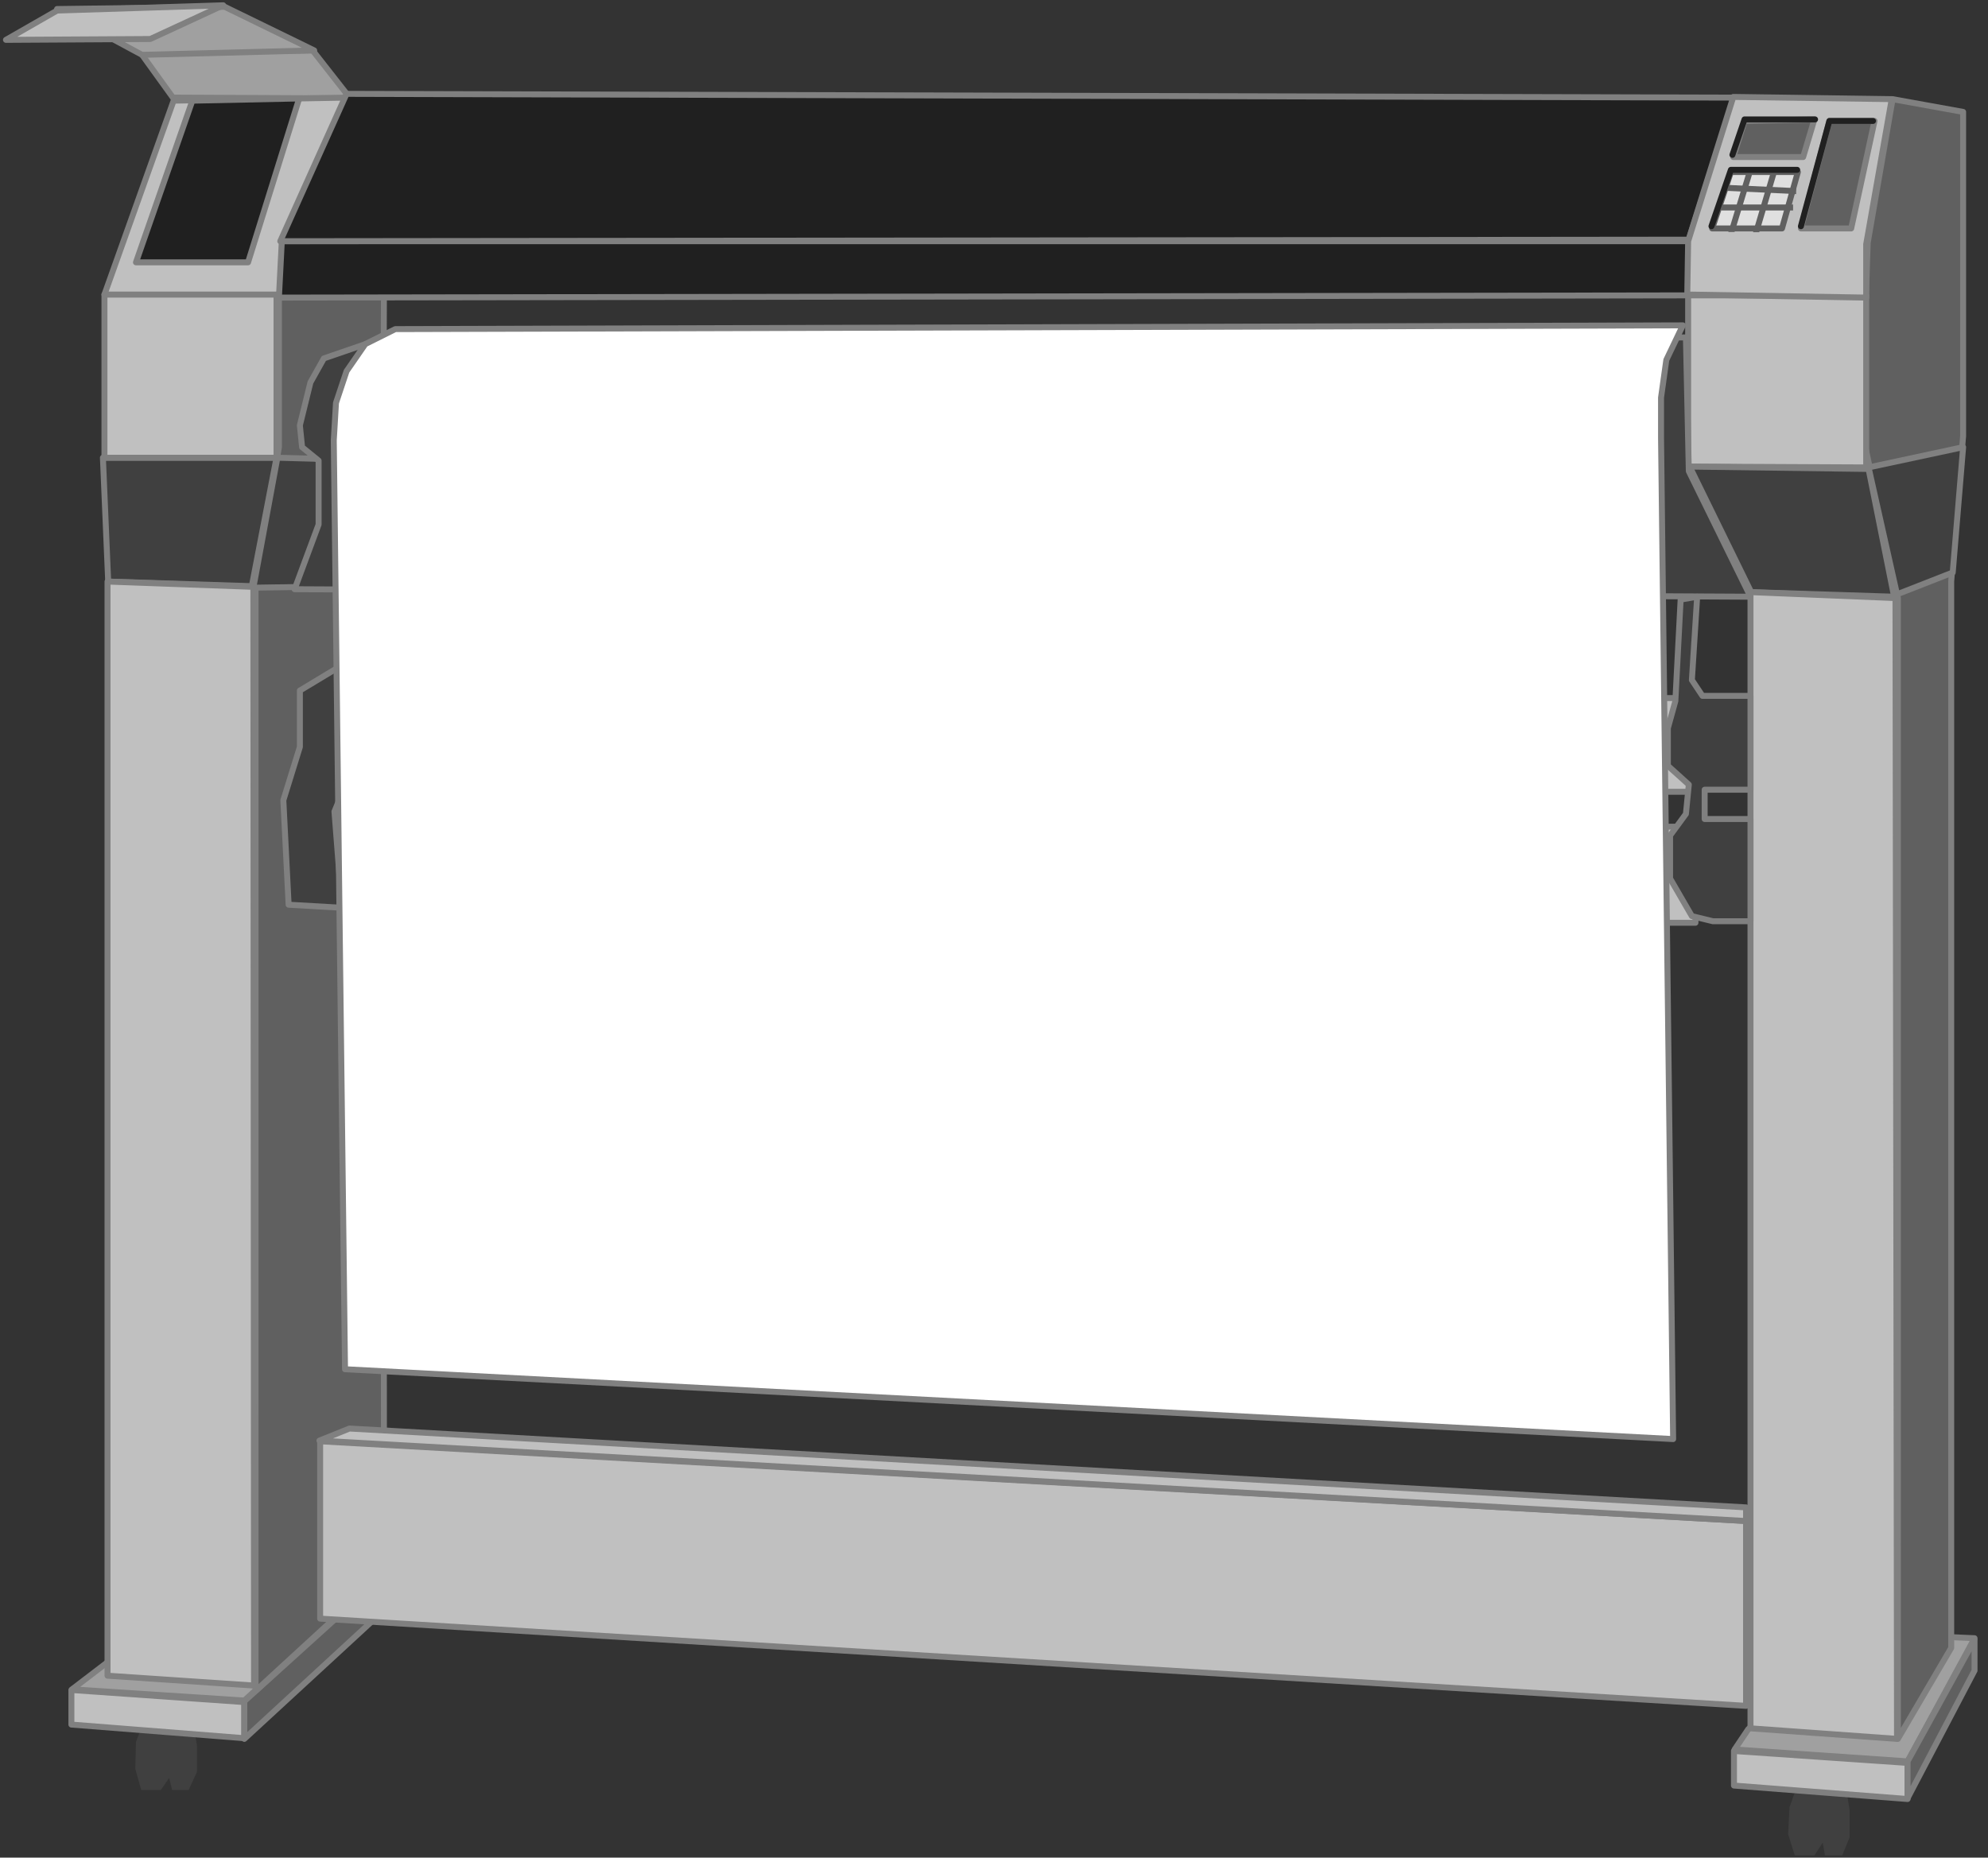 <?xml version="1.0" encoding="UTF-8" standalone="no"?>
<svg
   xmlns:ooo="http://xml.openoffice.org/svg/export"
   xmlns:dc="http://purl.org/dc/elements/1.1/"
   xmlns:cc="http://creativecommons.org/ns#"
   xmlns:rdf="http://www.w3.org/1999/02/22-rdf-syntax-ns#"
   xmlns:svg="http://www.w3.org/2000/svg"
   xmlns="http://www.w3.org/2000/svg"
   xmlns:sodipodi="http://sodipodi.sourceforge.net/DTD/sodipodi-0.dtd"
   xmlns:inkscape="http://www.inkscape.org/namespaces/inkscape"
   version="1.2"
   width="116.68mm"
   height="109.05mm"
   viewBox="0 0 11668 10905"
   preserveAspectRatio="xMidYMid"
   xml:space="preserve"
   id="svg250"
   sodipodi:docname="printer3.svg"
   style="fill-rule:evenodd;stroke-width:28.222;stroke-linejoin:round"
   inkscape:version="0.92.5 (2060ec1f9f, 2020-04-08)"><rect x="0" y="0" width="11668" height="10905" fill="#333333" stroke="none"/><sodipodi:namedview
   pagecolor="#ffffff"
   bordercolor="#666666"
   borderopacity="1"
   objecttolerance="10"
   gridtolerance="10"
   guidetolerance="10"
   inkscape:pageopacity="0"
   inkscape:pageshadow="2"
   inkscape:window-width="664"
   inkscape:window-height="487"
   id="namedview252"
   showgrid="false"
   inkscape:zoom="0.2102413"
   inkscape:cx="220.49764"
   inkscape:cy="206.05984"
   inkscape:window-x="0"
   inkscape:window-y="0"
   inkscape:window-maximized="0"
   inkscape:current-layer="svg250" />
 <defs
   class="ClipPathGroup"
   id="defs8">
  <clipPath
   id="presentation_clip_path"
   clipPathUnits="userSpaceOnUse">
   <rect
   x="0"
   y="0"
   width="21000"
   height="29700"
   id="rect2" />
  </clipPath>
  <clipPath
   id="presentation_clip_path_shrink"
   clipPathUnits="userSpaceOnUse">
   <rect
   x="21"
   y="29"
   width="20958"
   height="29641"
   id="rect5" />
  </clipPath>
 </defs>
 <defs
   class="TextShapeIndex"
   id="defs12">
  <g
   ooo:slide="id1"
   ooo:id-list="id3"
   id="g10" />
 </defs>
 <defs
   class="EmbeddedBulletChars"
   id="defs44">
  <g
   id="bullet-char-template-57356"
   transform="matrix(4.8828125e-4,0,0,-4.8828125e-4,0,0)">
   <path
   d="M 580,1141 1163,571 580,0 -4,571 Z"
   id="path14"
   inkscape:connector-curvature="0" />
  </g>
  <g
   id="bullet-char-template-57354"
   transform="matrix(4.8828125e-4,0,0,-4.8828125e-4,0,0)">
   <path
   d="M 8,1128 H 1137 V 0 H 8 Z"
   id="path17"
   inkscape:connector-curvature="0" />
  </g>
  <g
   id="bullet-char-template-10146"
   transform="matrix(4.8828125e-4,0,0,-4.8828125e-4,0,0)">
   <path
   d="M 174,0 602,739 174,1481 1456,739 Z M 1358,739 309,1346 659,739 Z"
   id="path20"
   inkscape:connector-curvature="0" />
  </g>
  <g
   id="bullet-char-template-10132"
   transform="matrix(4.8828125e-4,0,0,-4.8828125e-4,0,0)">
   <path
   d="M 2015,739 1276,0 H 717 l 543,543 H 174 v 393 h 1086 l -543,545 h 557 z"
   id="path23"
   inkscape:connector-curvature="0" />
  </g>
  <g
   id="bullet-char-template-10007"
   transform="matrix(4.8828125e-4,0,0,-4.8828125e-4,0,0)">
   <path
   d="m 0,-2 c -7,16 -16,29 -25,39 l 381,530 c -94,256 -141,385 -141,387 0,25 13,38 40,38 9,0 21,-2 34,-5 21,4 42,12 65,25 l 27,-13 111,-251 280,301 64,-25 24,25 c 21,-10 41,-24 62,-43 C 886,937 835,863 770,784 769,783 710,716 594,584 L 774,223 c 0,-27 -21,-55 -63,-84 l 16,-20 C 717,90 699,76 672,76 641,76 570,178 457,381 L 164,-76 c -22,-34 -53,-51 -92,-51 -42,0 -63,17 -64,51 -7,9 -10,24 -10,44 0,9 1,19 2,30 z"
   id="path26"
   inkscape:connector-curvature="0" />
  </g>
  <g
   id="bullet-char-template-10004"
   transform="matrix(4.8828125e-4,0,0,-4.8828125e-4,0,0)">
   <path
   d="M 285,-33 C 182,-33 111,30 74,156 52,228 41,333 41,471 c 0,78 14,145 41,201 34,71 87,106 158,106 53,0 88,-31 106,-94 l 23,-176 c 8,-64 28,-97 59,-98 l 735,706 c 11,11 33,17 66,17 42,0 63,-15 63,-46 V 965 c 0,-36 -10,-64 -30,-84 L 442,47 C 390,-6 338,-33 285,-33 Z"
   id="path29"
   inkscape:connector-curvature="0" />
  </g>
  <g
   id="bullet-char-template-9679"
   transform="matrix(4.8828125e-4,0,0,-4.8828125e-4,0,0)">
   <path
   d="M 813,0 C 632,0 489,54 383,161 276,268 223,411 223,592 c 0,181 53,324 160,431 106,107 249,161 430,161 179,0 323,-54 432,-161 108,-107 162,-251 162,-431 0,-180 -54,-324 -162,-431 C 1136,54 992,0 813,0 Z"
   id="path32"
   inkscape:connector-curvature="0" />
  </g>
  <g
   id="bullet-char-template-8226"
   transform="matrix(4.8828125e-4,0,0,-4.8828125e-4,0,0)">
   <path
   d="m 346,457 c -73,0 -137,26 -191,78 -54,51 -81,114 -81,188 0,73 27,136 81,188 54,52 118,78 191,78 73,0 134,-26 185,-79 51,-51 77,-114 77,-187 0,-75 -25,-137 -76,-188 -50,-52 -112,-78 -186,-78 z"
   id="path35"
   inkscape:connector-curvature="0" />
  </g>
  <g
   id="bullet-char-template-8211"
   transform="matrix(4.8828125e-4,0,0,-4.8828125e-4,0,0)">
   <path
   d="M -4,459 H 1135 V 606 H -4 Z"
   id="path38"
   inkscape:connector-curvature="0" />
  </g>
  <g
   id="bullet-char-template-61548"
   transform="matrix(4.8828125e-4,0,0,-4.8828125e-4,0,0)">
   <path
   d="m 173,740 c 0,163 58,303 173,419 116,115 255,173 419,173 163,0 302,-58 418,-173 116,-116 174,-256 174,-419 0,-163 -58,-303 -174,-418 C 1067,206 928,148 765,148 601,148 462,206 346,322 231,437 173,577 173,740 Z"
   id="path41"
   inkscape:connector-curvature="0" />
  </g>
 </defs>
 <g
   id="g49"
   transform="translate(-4666,-9397)">
  <g
   id="id2"
   class="Master_Slide">
   <g
   id="bg-id2"
   class="Background" />
   <g
   id="bo-id2"
   class="BackgroundObjects" />
  </g>
 </g>
 <g
   class="SlideGroup"
   id="g248"
   transform="translate(-4666,-9397)">
  <g
   id="g246">
   <g
   id="container-id1">
    <g
   id="id1"
   class="Slide"
   clip-path="url(#presentation_clip_path)">
     <g
   class="Page"
   id="g242">
      <g
   class="Graphic"
   id="g240">
       <g
   id="id3">
        <rect
   class="BoundingBox"
   x="4666"
   y="9397"
   width="11668"
   height="10905"
   id="rect51"
   style="fill:none;stroke:none" />
        <path
   d="m 6722,9975 -221,-282 -1014,8 194,269 z"
   id="path53"
   inkscape:connector-curvature="0"
   style="fill:#a0a0a0;stroke:none" />
        <path
   d="m 6722,9975 -221,-282 -1014,8 194,269 z"
   id="path55"
   inkscape:connector-curvature="0"
   style="fill:none;stroke:#808080;stroke-width:35;stroke-linecap:round;stroke-linejoin:round" />
        <path
   d="m 13427,13495 h 1159 v 550 h -1159 z"
   id="path57"
   inkscape:connector-curvature="0"
   style="fill:#c0c0c0;stroke:none" />
        <path
   d="m 13427,13495 h 1159 v 550 h -1159 z"
   id="path59"
   inkscape:connector-curvature="0"
   style="fill:none;stroke:#808080;stroke-width:35;stroke-linecap:round;stroke-linejoin:round" />
        <path
   d="m 13533,14250 h 1084 v 564 h -1084 z"
   id="path61"
   inkscape:connector-curvature="0"
   style="fill:#c0c0c0;stroke:none" />
        <path
   d="m 13533,14250 h 1084 v 564 h -1084 z"
   id="path63"
   inkscape:connector-curvature="0"
   style="fill:none;stroke:#808080;stroke-width:35;stroke-linecap:round;stroke-linejoin:round" />
        <path
   d="m 5544,19415 -80,208 -4,158 35,124 h 115 l 49,-71 17,71 h 97 l 49,-106 v -154 l -31,-199 z"
   id="path65"
   inkscape:connector-curvature="0"
   style="fill:#404040;stroke:none" />
        <path
   d="m 5089,19314 1011,66 1058,-966 h -891 z"
   id="path67"
   inkscape:connector-curvature="0"
   style="fill:#a0a0a0;stroke:none" />
        <path
   d="m 5089,19314 1011,66 1058,-966 h -891 z"
   id="path69"
   inkscape:connector-curvature="0"
   style="fill:none;stroke:#808080;stroke-width:35;stroke-linecap:round;stroke-linejoin:round" />
        <path
   d="m 5085,19318 1015,71 v 212 l -1015,-80 z"
   id="path71"
   inkscape:connector-curvature="0"
   style="fill:#c0c0c0;stroke:none" />
        <path
   d="m 5085,19318 1015,71 v 212 l -1015,-80 z"
   id="path73"
   inkscape:connector-curvature="0"
   style="fill:none;stroke:#808080;stroke-width:35;stroke-linecap:round;stroke-linejoin:round" />
        <path
   d="m 6100,19605 v -221 l 1058,-957 v 203 z"
   id="path75"
   inkscape:connector-curvature="0"
   style="fill:#606060;stroke:none" />
        <path
   d="m 6100,19605 v -221 l 1058,-957 v 203 z"
   id="path77"
   inkscape:connector-curvature="0"
   style="fill:none;stroke:#808080;stroke-width:35;stroke-linecap:round;stroke-linejoin:round" />
        <path
   d="m 15244,19799 -75,207 -8,159 39,124 h 115 l 49,-75 13,75 h 101 l 44,-106 v -159 l -31,-194 z"
   id="path79"
   inkscape:connector-curvature="0"
   style="fill:#404040;stroke:none" />
        <path
   d="m 14927,19548 -80,119 1015,70 393,-723 -706,-31 z"
   id="path81"
   inkscape:connector-curvature="0"
   style="fill:#a0a0a0;stroke:none" />
        <path
   d="m 14927,19548 -80,119 1015,70 393,-723 -706,-31 z"
   id="path83"
   inkscape:connector-curvature="0"
   style="fill:none;stroke:#808080;stroke-width:35;stroke-linecap:round;stroke-linejoin:round" />
        <path
   d="m 14843,19676 1019,70 v 212 l -1019,-79 z"
   id="path85"
   inkscape:connector-curvature="0"
   style="fill:#c0c0c0;stroke:none" />
        <path
   d="m 14843,19676 1019,70 v 212 l -1019,-79 z"
   id="path87"
   inkscape:connector-curvature="0"
   style="fill:none;stroke:#808080;stroke-width:35;stroke-linecap:round;stroke-linejoin:round" />
        <path
   d="m 15862,19953 v -216 l 393,-714 v 181 z"
   id="path89"
   inkscape:connector-curvature="0"
   style="fill:#606060;stroke:none" />
        <path
   d="m 15862,19953 v -216 l 393,-714 v 181 z"
   id="path91"
   inkscape:connector-curvature="0"
   style="fill:none;stroke:#808080;stroke-width:35;stroke-linecap:round;stroke-linejoin:round" />
        <path
   d="m 6920,10923 -4,1143 -172,772 172,582 4,5210 -754,693 v -6481 l 137,-820 v -896 l 397,-1138 z"
   id="path93"
   inkscape:connector-curvature="0"
   style="fill:#606060;stroke:none" />
        <path
   d="m 6920,10923 -4,1143 -172,772 172,582 4,5210 -754,693 v -6481 l 137,-820 v -896 l 397,-1138 z"
   id="path95"
   inkscape:connector-curvature="0"
   style="fill:none;stroke:#808080;stroke-width:35;stroke-linecap:round;stroke-linejoin:round" />
        <path
   d="m 5270,12084 h 1019 l -145,754 -843,-27 z"
   id="path97"
   inkscape:connector-curvature="0"
   style="fill:#404040;stroke:none" />
        <path
   d="m 5270,12084 h 1019 l -145,754 -843,-27 z"
   id="path99"
   inkscape:connector-curvature="0"
   style="fill:none;stroke:#808080;stroke-width:35;stroke-linecap:round;stroke-linejoin:round" />
        <path
   d="m 6157,19292 -4,-6450 -856,-31 v 6423 z"
   id="path101"
   inkscape:connector-curvature="0"
   style="fill:#c0c0c0;stroke:none" />
        <path
   d="m 6157,19292 -4,-6450 -856,-31 v 6423 z"
   id="path103"
   inkscape:connector-curvature="0"
   style="fill:none;stroke:#808080;stroke-width:35;stroke-linecap:round;stroke-linejoin:round" />
        <path
   d="m 16188,10054 v 1902 l -70,855 v 6260 l -313,534 v -6697 l -190,-882 v -816 l 13,-388 146,-843 z"
   id="path105"
   inkscape:connector-curvature="0"
   style="fill:#606060;stroke:none" />
        <path
   d="m 16188,10054 v 1902 l -70,855 v 6260 l -313,534 v -6697 l -190,-882 v -816 l 13,-388 146,-843 z"
   id="path107"
   inkscape:connector-curvature="0"
   style="fill:none;stroke:#808080;stroke-width:35;stroke-linecap:round;stroke-linejoin:round" />
        <path
   d="m 15800,12886 -167,-745 555,-119 -61,736 z"
   id="path109"
   inkscape:connector-curvature="0"
   style="fill:#404040;stroke:none" />
        <path
   d="m 15800,12886 -167,-745 555,-119 -61,736 z"
   id="path111"
   inkscape:connector-curvature="0"
   style="fill:none;stroke:#808080;stroke-width:35;stroke-linecap:round;stroke-linejoin:round" />
        <path
   d="m 15619,11131 v 1010 l -1045,-5 v -1005 z"
   id="path113"
   inkscape:connector-curvature="0"
   style="fill:#c0c0c0;stroke:none" />
        <path
   d="m 15619,11131 v 1010 l -1045,-5 v -1005 z"
   id="path115"
   inkscape:connector-curvature="0"
   style="fill:none;stroke:#808080;stroke-width:35;stroke-linecap:round;stroke-linejoin:round" />
        <path
   d="m 14583,12136 1050,14 150,750 -839,-27 z"
   id="path117"
   inkscape:connector-curvature="0"
   style="fill:#404040;stroke:none" />
        <path
   d="m 14583,12136 1050,14 150,750 -839,-27 z"
   id="path119"
   inkscape:connector-curvature="0"
   style="fill:none;stroke:#808080;stroke-width:35;stroke-linecap:round;stroke-linejoin:round" />
        <path
   d="m 15800,19605 -9,-6697 -851,-35 v 6670 z"
   id="path121"
   inkscape:connector-curvature="0"
   style="fill:#c0c0c0;stroke:none" />
        <path
   d="m 15800,19605 -9,-6697 -851,-35 v 6670 z"
   id="path123"
   inkscape:connector-curvature="0"
   style="fill:none;stroke:#808080;stroke-width:35;stroke-linecap:round;stroke-linejoin:round" />
        <path
   d="m 5279,12084 h 1010 v -958 H 5279 Z"
   id="path125"
   inkscape:connector-curvature="0"
   style="fill:#c0c0c0;stroke:none" />
        <path
   d="m 5279,12084 h 1010 v -958 H 5279 Z"
   id="path127"
   inkscape:connector-curvature="0"
   style="fill:none;stroke:#808080;stroke-width:35;stroke-linecap:round;stroke-linejoin:round" />
        <path
   d="m 5279,11126 h 1032 l 389,-1156 -1015,18 z"
   id="path129"
   inkscape:connector-curvature="0"
   style="fill:#c0c0c0;stroke:none" />
        <path
   d="m 5279,11126 h 1032 l 389,-1156 -1015,18 z"
   id="path131"
   inkscape:connector-curvature="0"
   style="fill:none;stroke:#808080;stroke-width:35;stroke-linecap:round;stroke-linejoin:round" />
        <path
   d="m 6422,9975 -300,962 h -658 l 331,-949 z"
   id="path133"
   inkscape:connector-curvature="0"
   style="fill:#202020;stroke:none" />
        <path
   d="m 6422,9975 -300,962 h -658 l 331,-949 z"
   id="path135"
   inkscape:connector-curvature="0"
   style="fill:none;stroke:#808080;stroke-width:35;stroke-linecap:round;stroke-linejoin:round" />
        <path
   d="m 6303,11144 8271,-13 13,-318 H 6320 Z"
   id="path137"
   inkscape:connector-curvature="0"
   style="fill:#202020;stroke:none" />
        <path
   d="m 6303,11144 8271,-13 13,-318 H 6320 Z"
   id="path139"
   inkscape:connector-curvature="0"
   style="fill:none;stroke:#808080;stroke-width:35;stroke-linecap:round;stroke-linejoin:round" />
        <path
   d="m 14843,9970 -8143,-22 -389,865 8267,-9 z"
   id="path141"
   inkscape:connector-curvature="0"
   style="fill:#202020;stroke:none" />
        <path
   d="m 14843,9970 -8143,-22 -389,865 8267,-9 z"
   id="path143"
   inkscape:connector-curvature="0"
   style="fill:none;stroke:#808080;stroke-width:35;stroke-linecap:round;stroke-linejoin:round" />
        <path
   d="m 15619,11144 v -313 l 150,-852 -930,-13 -265,847 -5,313 z"
   id="path145"
   inkscape:connector-curvature="0"
   style="fill:#c0c0c0;stroke:none" />
        <path
   d="m 15619,11144 v -313 l 150,-852 -930,-13 -265,847 -5,313 z"
   id="path147"
   inkscape:connector-curvature="0"
   style="fill:none;stroke:#808080;stroke-width:35;stroke-linecap:round;stroke-linejoin:round" />
        <path
   d="m 14905,10107 -66,212 h 410 l 66,-221 z"
   id="path149"
   inkscape:connector-curvature="0"
   style="fill:#606060;stroke:none" />
        <path
   d="m 14905,10107 -66,212 h 410 l 66,-221 z"
   id="path151"
   inkscape:connector-curvature="0"
   style="fill:none;stroke:#808080;stroke-width:35;stroke-linecap:round;stroke-linejoin:round" />
        <path
   d="m 14825,10407 -110,331 h 410 l 93,-331 z"
   id="path153"
   inkscape:connector-curvature="0"
   style="fill:#e0e0e0;stroke:none" />
        <path
   d="m 14825,10407 -110,331 h 410 l 93,-331 z"
   id="path155"
   inkscape:connector-curvature="0"
   style="fill:none;stroke:#606060;stroke-width:35;stroke-linecap:round;stroke-linejoin:round" />
        <path
   d="m 15403,10107 -167,631 h 295 l 137,-631 z"
   id="path157"
   inkscape:connector-curvature="0"
   style="fill:#606060;stroke:none" />
        <path
   d="m 15403,10107 -167,631 h 295 l 137,-631 z"
   id="path159"
   inkscape:connector-curvature="0"
   style="fill:none;stroke:#808080;stroke-width:35;stroke-linecap:round;stroke-linejoin:round" />
        <defs
   id="defs164">
         <clipPath
   id="clip_path_1"
   clipPathUnits="userSpaceOnUse">
          <path
   d="m 14225,10420 h 1353 v 339 h -1353 z"
   id="path161"
   inkscape:connector-curvature="0" />
         </clipPath>
        </defs>
        <g
   clip-path="url(#clip_path_1)"
   id="g168">
         <path
   d="m 15024,10116 -278,913"
   id="path166"
   inkscape:connector-curvature="0"
   style="fill:none;stroke:#606060;stroke-width:35;stroke-linecap:round;stroke-linejoin:miter" />
        </g>
        <defs
   id="defs173">
         <clipPath
   id="clip_path_2"
   clipPathUnits="userSpaceOnUse">
          <path
   d="m 14371,10412 h 1353 v 348 h -1353 z"
   id="path170"
   inkscape:connector-curvature="0" />
         </clipPath>
        </defs>
        <g
   clip-path="url(#clip_path_2)"
   id="g177">
         <path
   d="m 15169,10098 -278,940"
   id="path175"
   inkscape:connector-curvature="0"
   style="fill:none;stroke:#606060;stroke-width:35;stroke-linecap:round;stroke-linejoin:miter" />
        </g>
        <defs
   id="defs182">
         <clipPath
   id="clip_path_3"
   clipPathUnits="userSpaceOnUse">
          <path
   d="m 14799,9794 h 409 v 1464 h -409 z"
   id="path179"
   inkscape:connector-curvature="0" />
         </clipPath>
        </defs>
        <g
   clip-path="url(#clip_path_3)"
   id="g186">
         <path
   d="m 14424,10482 1125,53"
   id="path184"
   inkscape:connector-curvature="0"
   style="fill:none;stroke:#606060;stroke-width:35;stroke-linecap:round;stroke-linejoin:miter" />
        </g>
        <defs
   id="defs191">
         <clipPath
   id="clip_path_4"
   clipPathUnits="userSpaceOnUse">
          <path
   d="m 14768,9909 h 422 v 1446 h -422 z"
   id="path188"
   inkscape:connector-curvature="0" />
         </clipPath>
        </defs>
        <g
   clip-path="url(#clip_path_4)"
   id="g195">
         <path
   d="m 14380,10615 h 1164"
   id="path193"
   inkscape:connector-curvature="0"
   style="fill:none;stroke:#606060;stroke-width:35;stroke-linecap:round;stroke-linejoin:miter" />
        </g>
        <path
   d="m 14834,10306 71,-208 h 414"
   id="path197"
   inkscape:connector-curvature="0"
   style="fill:none;stroke:#202020;stroke-width:35;stroke-linecap:round;stroke-linejoin:round" />
        <path
   d="m 15236,10725 167,-618 h 256"
   id="path199"
   inkscape:connector-curvature="0"
   style="fill:none;stroke:#202020;stroke-width:35;stroke-linecap:round;stroke-linejoin:round" />
        <path
   d="m 15214,10394 h -389 l -114,331"
   id="path201"
   inkscape:connector-curvature="0"
   style="fill:none;stroke:#202020;stroke-width:35;stroke-linecap:round;stroke-linejoin:round" />
        <path
   d="m 6545,18899 v -1041 l 8369,468 v 1085 z"
   id="path203"
   inkscape:connector-curvature="0"
   style="fill:#c0c0c0;stroke:none" />
        <path
   d="m 6545,18899 v -1041 l 8369,468 v 1085 z"
   id="path205"
   inkscape:connector-curvature="0"
   style="fill:none;stroke:#808080;stroke-width:35;stroke-linecap:round;stroke-linejoin:round" />
        <path
   d="m 6541,17854 8373,472 v -80 l -8197,-463 z"
   id="path207"
   inkscape:connector-curvature="0"
   style="fill:#c0c0c0;stroke:none" />
        <path
   d="m 6541,17854 8373,472 v -80 l -8197,-463 z"
   id="path209"
   inkscape:connector-curvature="0"
   style="fill:none;stroke:#808080;stroke-width:35;stroke-linecap:round;stroke-linejoin:round" />
        <path
   d="m 6294,12084 -141,763 595,-9 172,-737 z"
   id="path211"
   inkscape:connector-curvature="0"
   style="fill:#404040;stroke:none" />
        <path
   d="m 6294,12084 -141,763 595,-9 172,-737 z"
   id="path213"
   inkscape:connector-curvature="0"
   style="fill:none;stroke:#808080;stroke-width:35;stroke-linecap:round;stroke-linejoin:round" />
        <path
   d="m 6925,11378 -358,123 -79,141 -62,252 13,128 97,79 v 375 l -141,380 8545,44 -362,-737 -17,-785 z"
   id="path215"
   inkscape:connector-curvature="0"
   style="fill:#404040;stroke:none" />
        <path
   d="m 6925,11378 -358,123 -79,141 -62,252 13,128 97,79 v 375 l -141,380 8545,44 -362,-737 -17,-785 z"
   id="path217"
   inkscape:connector-curvature="0"
   style="fill:none;stroke:#808080;stroke-width:35;stroke-linecap:round;stroke-linejoin:round" />
        <path
   d="m 6660,13310 -234,141 v 331 l -97,313 31,613 313,18 -44,-565 124,-300 -31,-300 344,-220 z"
   id="path219"
   inkscape:connector-curvature="0"
   style="fill:#404040;stroke:none" />
        <path
   d="m 6660,13310 -234,141 v 331 l -97,313 31,613 313,18 -44,-565 124,-300 -31,-300 344,-220 z"
   id="path221"
   inkscape:connector-curvature="0"
   style="fill:none;stroke:#808080;stroke-width:35;stroke-linecap:round;stroke-linejoin:round" />
        <path
   d="m 14627,12900 -31,489 62,93 h 282 v 551 h -269 v 172 h 269 v 600 h -221 l -123,-30 -128,-221 v -252 l 93,-127 17,-172 -123,-111 v -220 l 44,-159 31,-596 z"
   id="path223"
   inkscape:connector-curvature="0"
   style="fill:#404040;stroke:none" />
        <path
   d="m 14627,12900 -31,489 62,93 h 282 v 551 h -269 v 172 h 269 v 600 h -221 l -123,-30 -128,-221 v -252 l 93,-127 17,-172 -123,-111 v -220 l 44,-159 31,-596 z"
   id="path225"
   inkscape:connector-curvature="0"
   style="fill:none;stroke:#808080;stroke-width:35;stroke-linecap:round;stroke-linejoin:round" />
        <path
   d="m 14543,11307 -7557,22 -176,88 -110,159 -62,186 -13,220 66,5453 7795,410 -71,-5876 v -238 l 31,-221 z"
   id="path227"
   inkscape:connector-curvature="0"
   style="fill:#ffffff;stroke:none" />
        <path
   d="m 14543,11307 -7557,22 -176,88 -110,159 -62,186 -13,220 66,5453 7795,410 -71,-5876 v -238 l 31,-221 z"
   id="path229"
   inkscape:connector-curvature="0"
   style="fill:none;stroke:#808080;stroke-width:35;stroke-linecap:round;stroke-linejoin:round" />
        <path
   d="m 5500,9719 1010,-26 -525,-256 -984,13 z"
   id="path231"
   inkscape:connector-curvature="0"
   style="fill:#a0a0a0;stroke:none" />
        <path
   d="m 5500,9719 1010,-26 -525,-256 -984,13 z"
   id="path233"
   inkscape:connector-curvature="0"
   style="fill:none;stroke:#808080;stroke-width:35;stroke-linecap:round;stroke-linejoin:round" />
        <path
   d="m 5976,9428 -428,198 -847,5 300,-172 z"
   id="path235"
   inkscape:connector-curvature="0"
   style="fill:#c0c0c0;stroke:none" />
        <path
   d="m 5976,9428 -428,198 -847,5 300,-172 z"
   id="path237"
   inkscape:connector-curvature="0"
   style="fill:none;stroke:#808080;stroke-width:35;stroke-linecap:round;stroke-linejoin:round" />
       </g>
      </g>
     </g>
    </g>
   </g>
  </g>
 </g>
</svg>